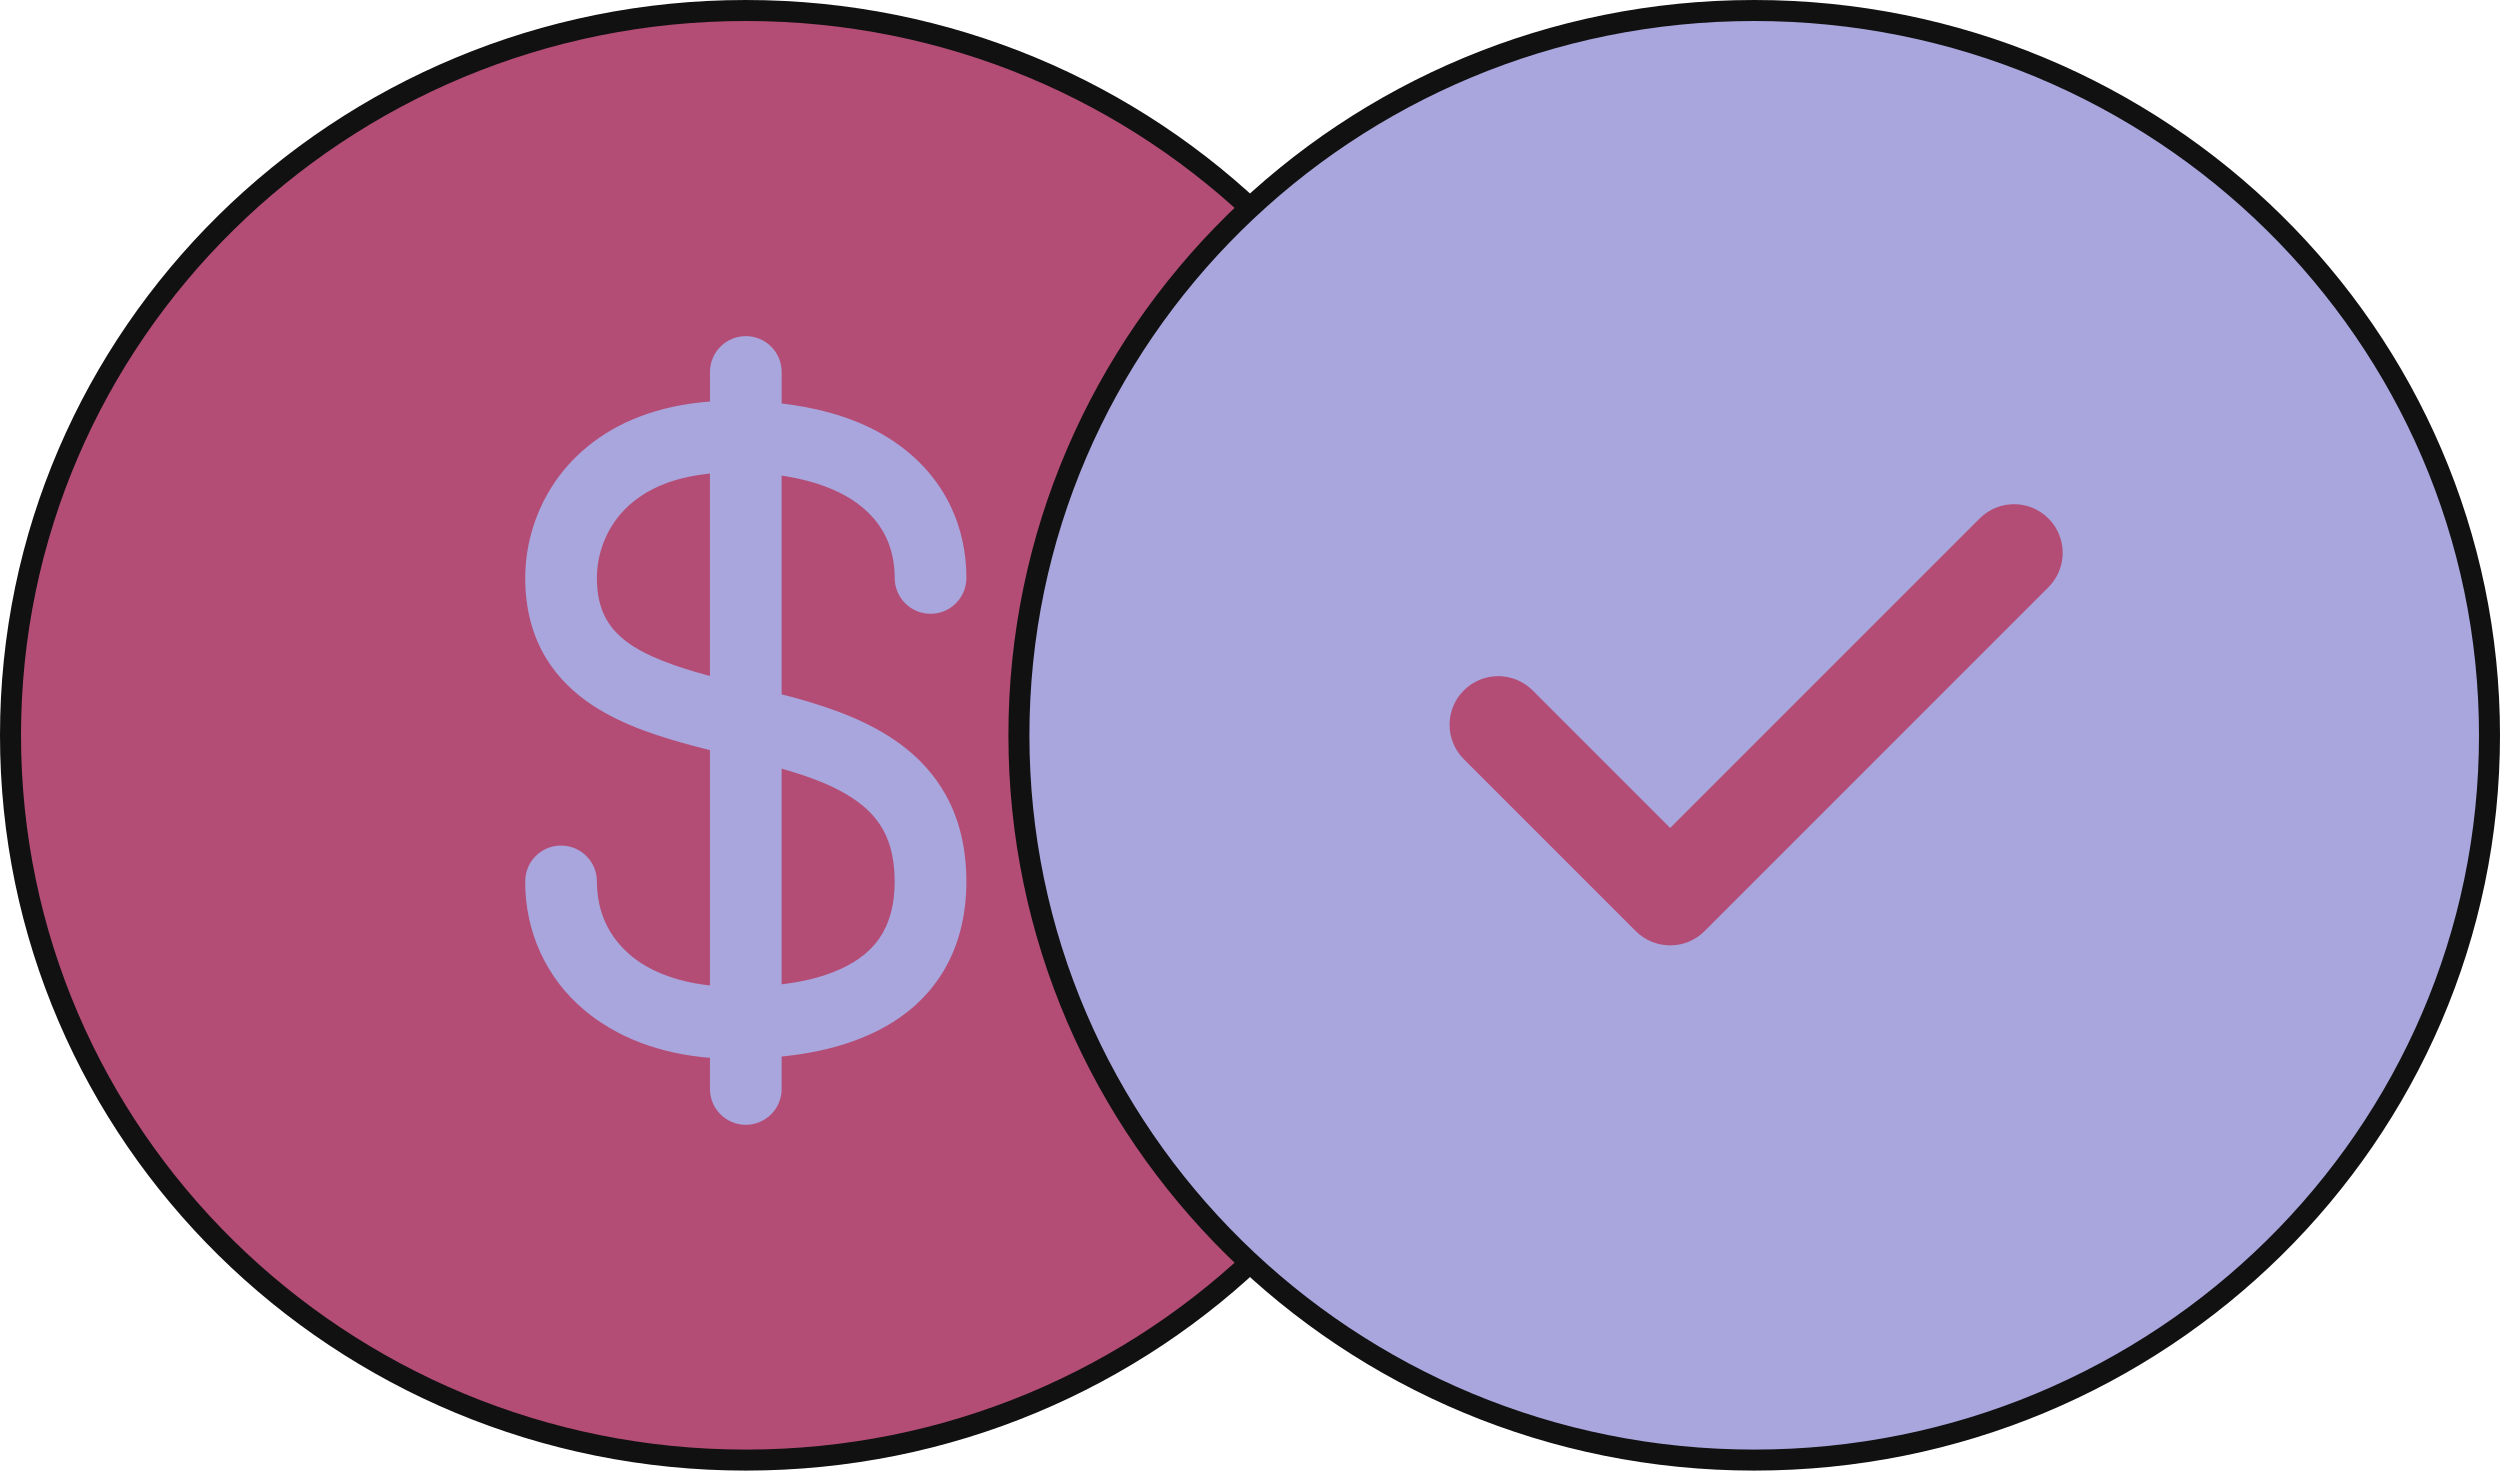 <svg width="119" height="70" viewBox="0 0 119 70" fill="none" xmlns="http://www.w3.org/2000/svg">
<path d="M70.5 35C70.5 54.047 54.837 69.5 35.5 69.5C16.163 69.5 0.5 54.047 0.5 35C0.5 15.953 16.163 0.5 35.5 0.5C54.837 0.5 70.5 15.953 70.5 35Z" fill="#B34D75" stroke="#111111"/>
<path d="M42.861 35.423C41.363 34.325 39.627 33.721 37.904 33.233C37.67 33.167 37.441 33.114 37.206 33.052V22.638C38.87 22.887 40.101 23.405 40.919 24.046C41.499 24.496 41.899 25.001 42.173 25.569C42.442 26.136 42.587 26.776 42.588 27.511C42.588 28.453 43.352 29.217 44.294 29.217C45.236 29.217 46 28.453 46 27.511C46.001 26.32 45.757 25.154 45.252 24.098C44.497 22.507 43.152 21.203 41.404 20.355C40.195 19.766 38.785 19.392 37.207 19.206V17.706C37.207 16.763 36.443 16 35.501 16C34.558 16 33.795 16.763 33.795 17.706V19.112C32.559 19.207 31.449 19.45 30.466 19.824C28.535 20.554 27.122 21.8 26.247 23.2C25.369 24.602 25.003 26.124 25.001 27.511C24.997 28.97 25.348 30.284 26.009 31.354C26.583 32.291 27.364 33.019 28.214 33.578C29.71 34.554 31.418 35.08 33.121 35.535C33.345 35.593 33.57 35.65 33.794 35.705V46.908C32.134 46.725 30.862 46.193 30.008 45.467C28.96 44.566 28.424 43.419 28.412 41.954C28.412 41.011 27.648 40.248 26.706 40.248C25.764 40.248 25 41.011 25 41.954C24.988 44.339 26.004 46.563 27.804 48.071C29.347 49.377 31.405 50.16 33.794 50.353V51.835C33.794 52.776 34.557 53.541 35.5 53.541C36.442 53.541 37.206 52.776 37.206 51.835V50.291C39.137 50.097 40.941 49.62 42.483 48.665C43.536 48.008 44.45 47.098 45.066 45.948C45.687 44.801 46.001 43.446 45.999 41.954C46.001 40.397 45.667 39.016 45.032 37.865C44.48 36.858 43.713 36.051 42.861 35.423ZM33.793 32.178C32.132 31.734 30.701 31.213 29.826 30.542C29.355 30.186 29.03 29.812 28.797 29.355C28.565 28.896 28.414 28.326 28.412 27.511C28.411 26.462 28.797 25.206 29.738 24.25C30.212 23.767 30.831 23.336 31.678 23.013C32.262 22.791 32.967 22.627 33.793 22.542V32.178H33.793ZM42.063 44.327C41.822 44.77 41.512 45.135 41.107 45.463C40.502 45.95 39.663 46.342 38.616 46.602C38.179 46.712 37.703 46.792 37.206 46.855V36.586C38.249 36.887 39.204 37.22 39.978 37.636C40.841 38.093 41.463 38.611 41.886 39.251C42.305 39.893 42.581 40.7 42.587 41.953C42.584 42.985 42.38 43.736 42.063 44.327Z" fill="#A8A6DD"/>
<path d="M118.5 35C118.5 54.047 102.837 69.5 83.5 69.5C64.163 69.5 48.5 54.047 48.5 35C48.5 15.953 64.163 0.5 83.5 0.5C102.837 0.5 118.5 15.953 118.5 35Z" fill="#A8A6DD" stroke="#111111"/>
<path d="M97.506 24.678C96.603 23.774 95.137 23.774 94.233 24.678L79.5 39.411L72.952 32.863C72.048 31.959 70.582 31.959 69.678 32.863C68.774 33.767 68.774 35.233 69.678 36.137L77.863 44.322C78.315 44.773 78.907 45 79.499 45C80.092 45 80.685 44.774 81.137 44.322L97.506 27.952C98.41 27.048 98.41 25.582 97.506 24.678Z" fill="#B34D75"/>
</svg>
